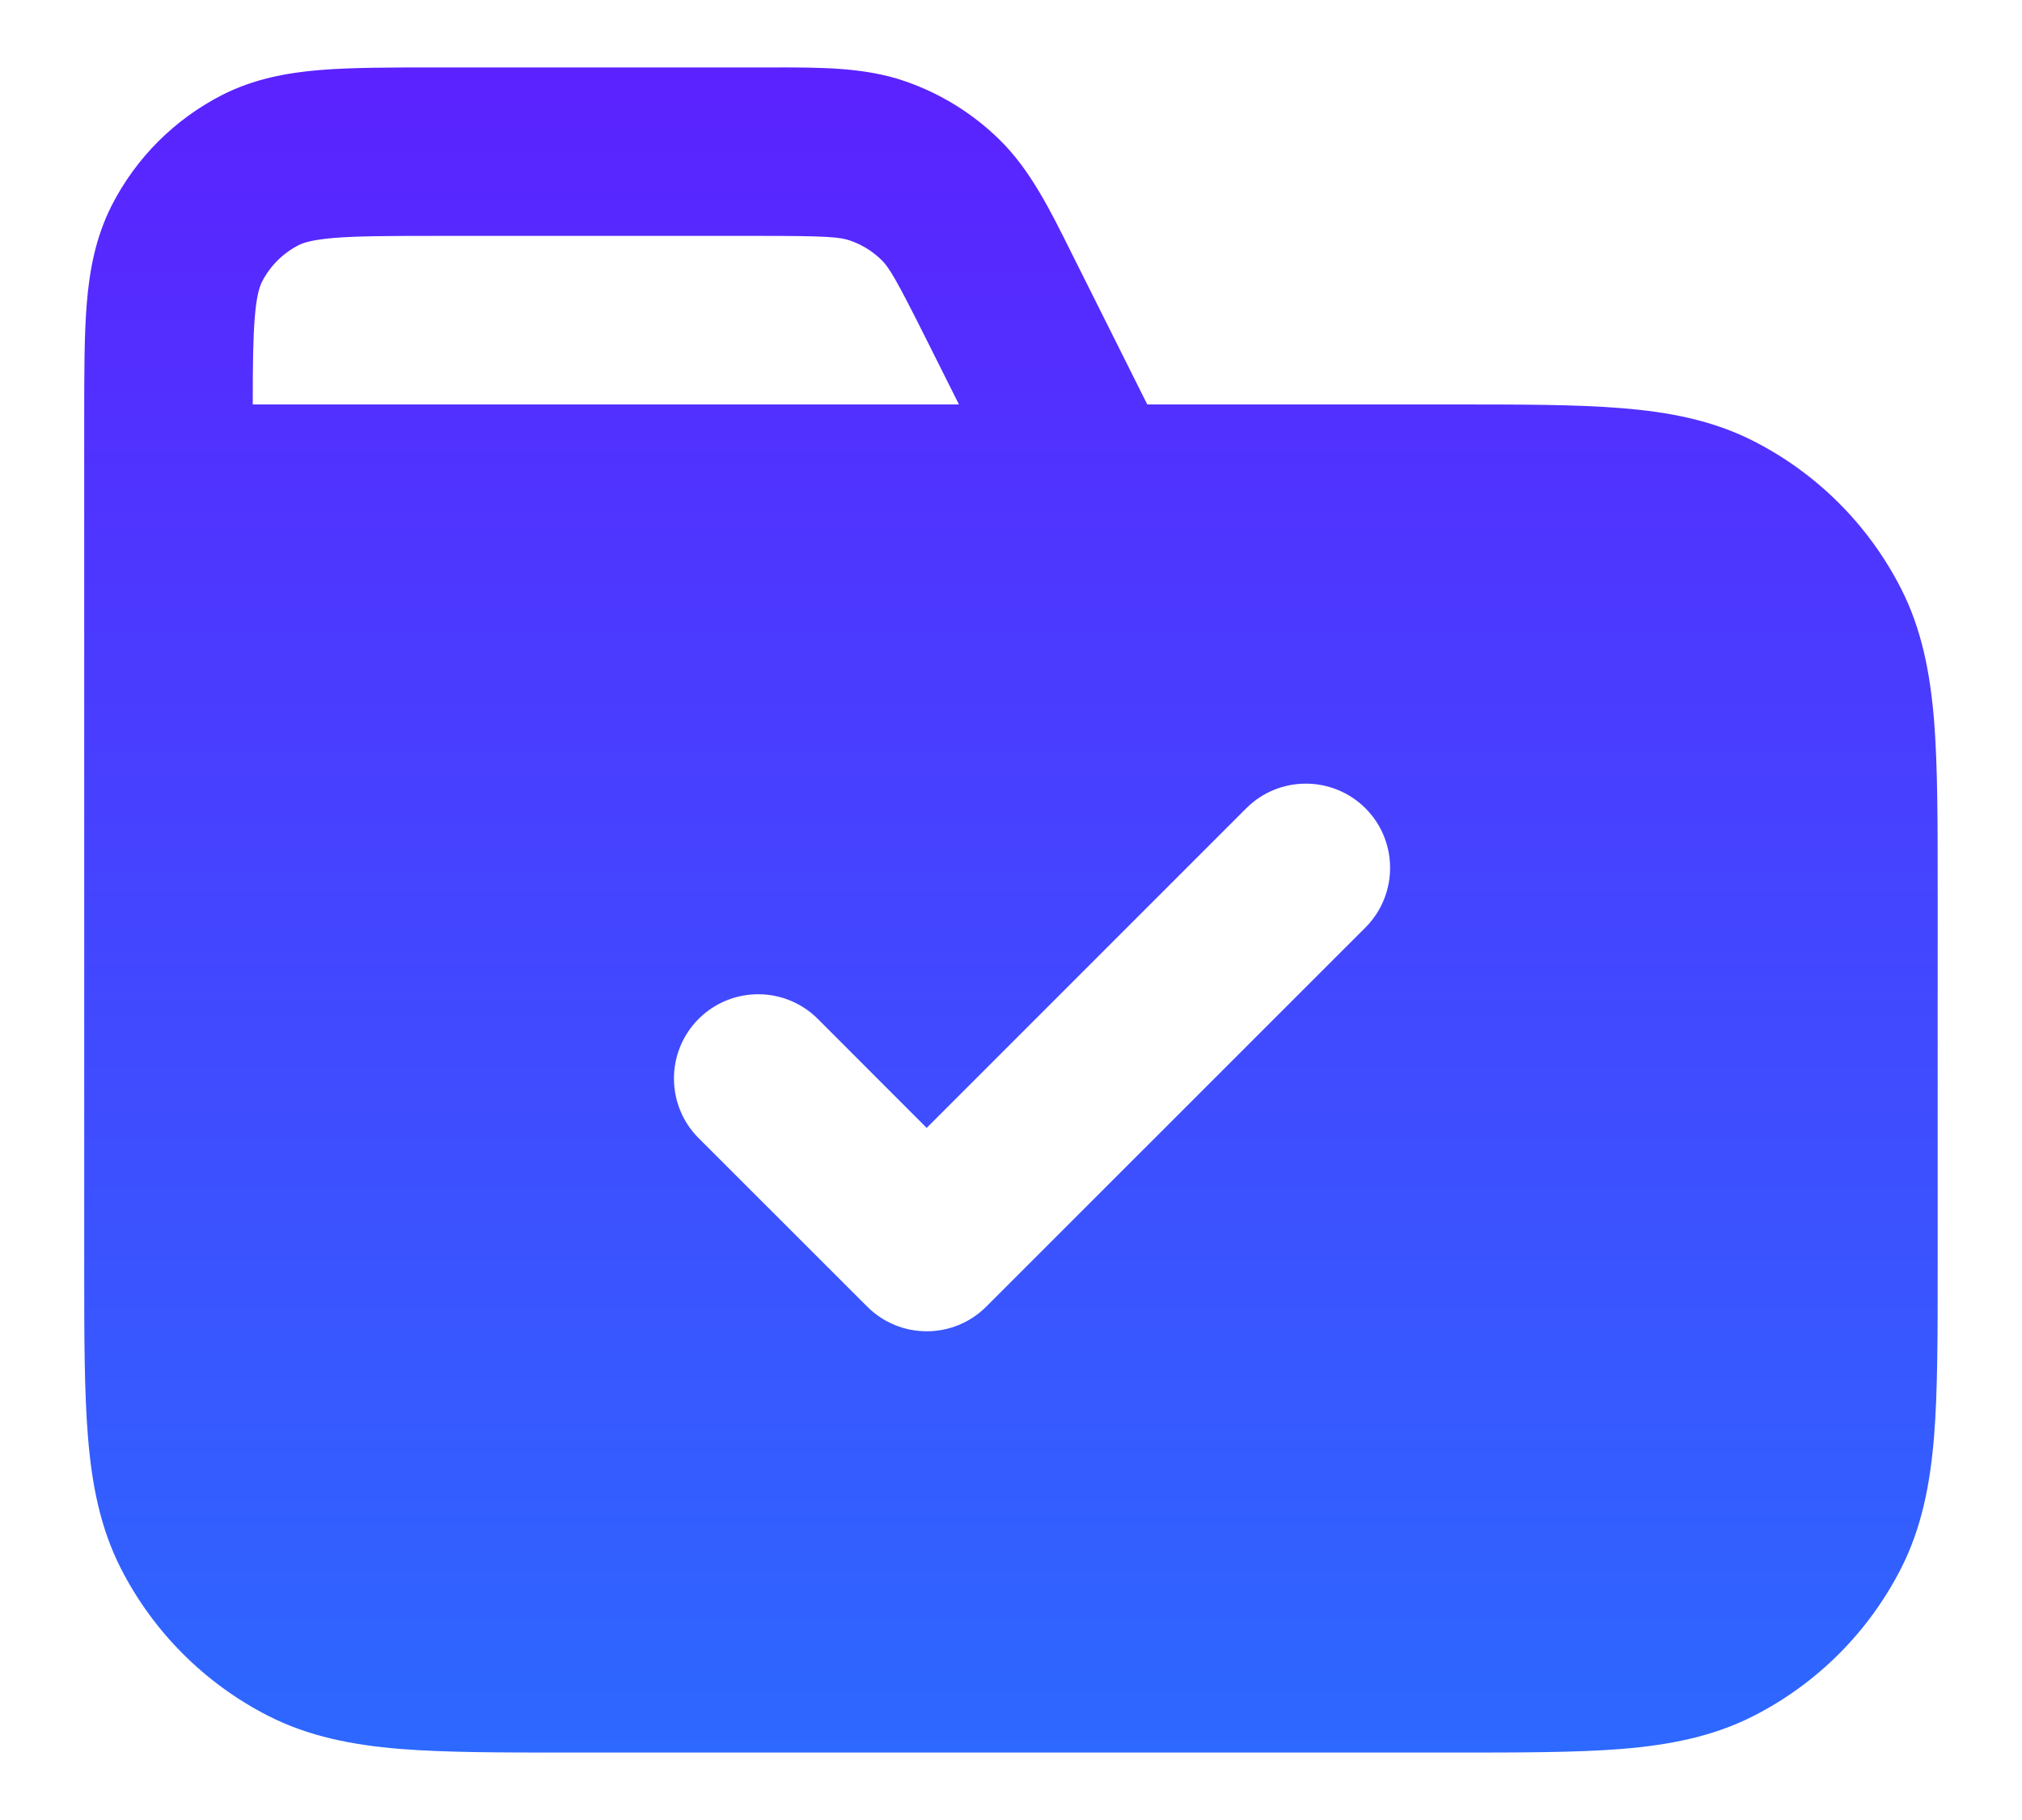 <svg width="20" height="18" viewBox="0 0 20 18" fill="none" xmlns="http://www.w3.org/2000/svg">
<path fill-rule="evenodd" clip-rule="evenodd" d="M0.833 4.135V12.534C0.833 13.205 0.833 13.759 0.87 14.21C0.908 14.678 0.99 15.109 1.196 15.513C1.516 16.14 2.026 16.65 2.653 16.97C3.057 17.176 3.488 17.258 3.956 17.297C4.407 17.333 4.961 17.333 5.632 17.333H14.367C15.038 17.333 15.592 17.333 16.043 17.297C16.511 17.258 16.942 17.176 17.346 16.97C17.974 16.65 18.483 16.14 18.803 15.513C19.009 15.109 19.091 14.678 19.13 14.21C19.166 13.759 19.166 13.205 19.166 12.534V8.799C19.166 8.128 19.166 7.574 19.13 7.123C19.091 6.655 19.009 6.224 18.803 5.82C18.483 5.193 17.974 4.683 17.346 4.363C16.942 4.157 16.511 4.075 16.043 4.037C15.592 4 15.038 4 14.367 4H11.348L10.602 2.509C10.382 2.066 10.188 1.677 9.886 1.381C9.621 1.121 9.302 0.924 8.951 0.803C8.552 0.665 8.117 0.666 7.622 0.667L4.301 0.667C3.862 0.667 3.483 0.667 3.17 0.692C2.841 0.719 2.513 0.779 2.198 0.939C1.728 1.179 1.345 1.561 1.105 2.032C0.945 2.347 0.885 2.675 0.858 3.004C0.833 3.316 0.833 3.695 0.833 4.135ZM8.408 2.379C8.307 2.344 8.177 2.333 7.518 2.333H4.333C3.853 2.333 3.542 2.334 3.306 2.353C3.08 2.372 2.996 2.403 2.955 2.424C2.798 2.504 2.67 2.632 2.591 2.788C2.57 2.83 2.538 2.914 2.52 3.14C2.503 3.348 2.5 3.612 2.5 4L9.485 4L9.158 3.347C8.863 2.758 8.795 2.646 8.719 2.571C8.631 2.485 8.525 2.419 8.408 2.379ZM13.506 9.173C13.831 8.847 13.831 8.319 13.506 7.994C13.18 7.669 12.652 7.669 12.327 7.994L9.166 11.155L8.089 10.077C7.763 9.752 7.236 9.752 6.91 10.077C6.585 10.403 6.585 10.93 6.91 11.256L8.577 12.922C8.903 13.248 9.43 13.248 9.756 12.922L13.506 9.173Z" fill="url(#paint0_linear_2303_3132)"/>
<defs>
<linearGradient id="paint0_linear_2303_3132" x1="10" y1="0.667" x2="10" y2="17.333" gradientUnits="userSpaceOnUse">
<stop stop-color="#5B22FF"/>
<stop offset="1" stop-color="#2D68FF"/>
</linearGradient>
</defs>
</svg>
